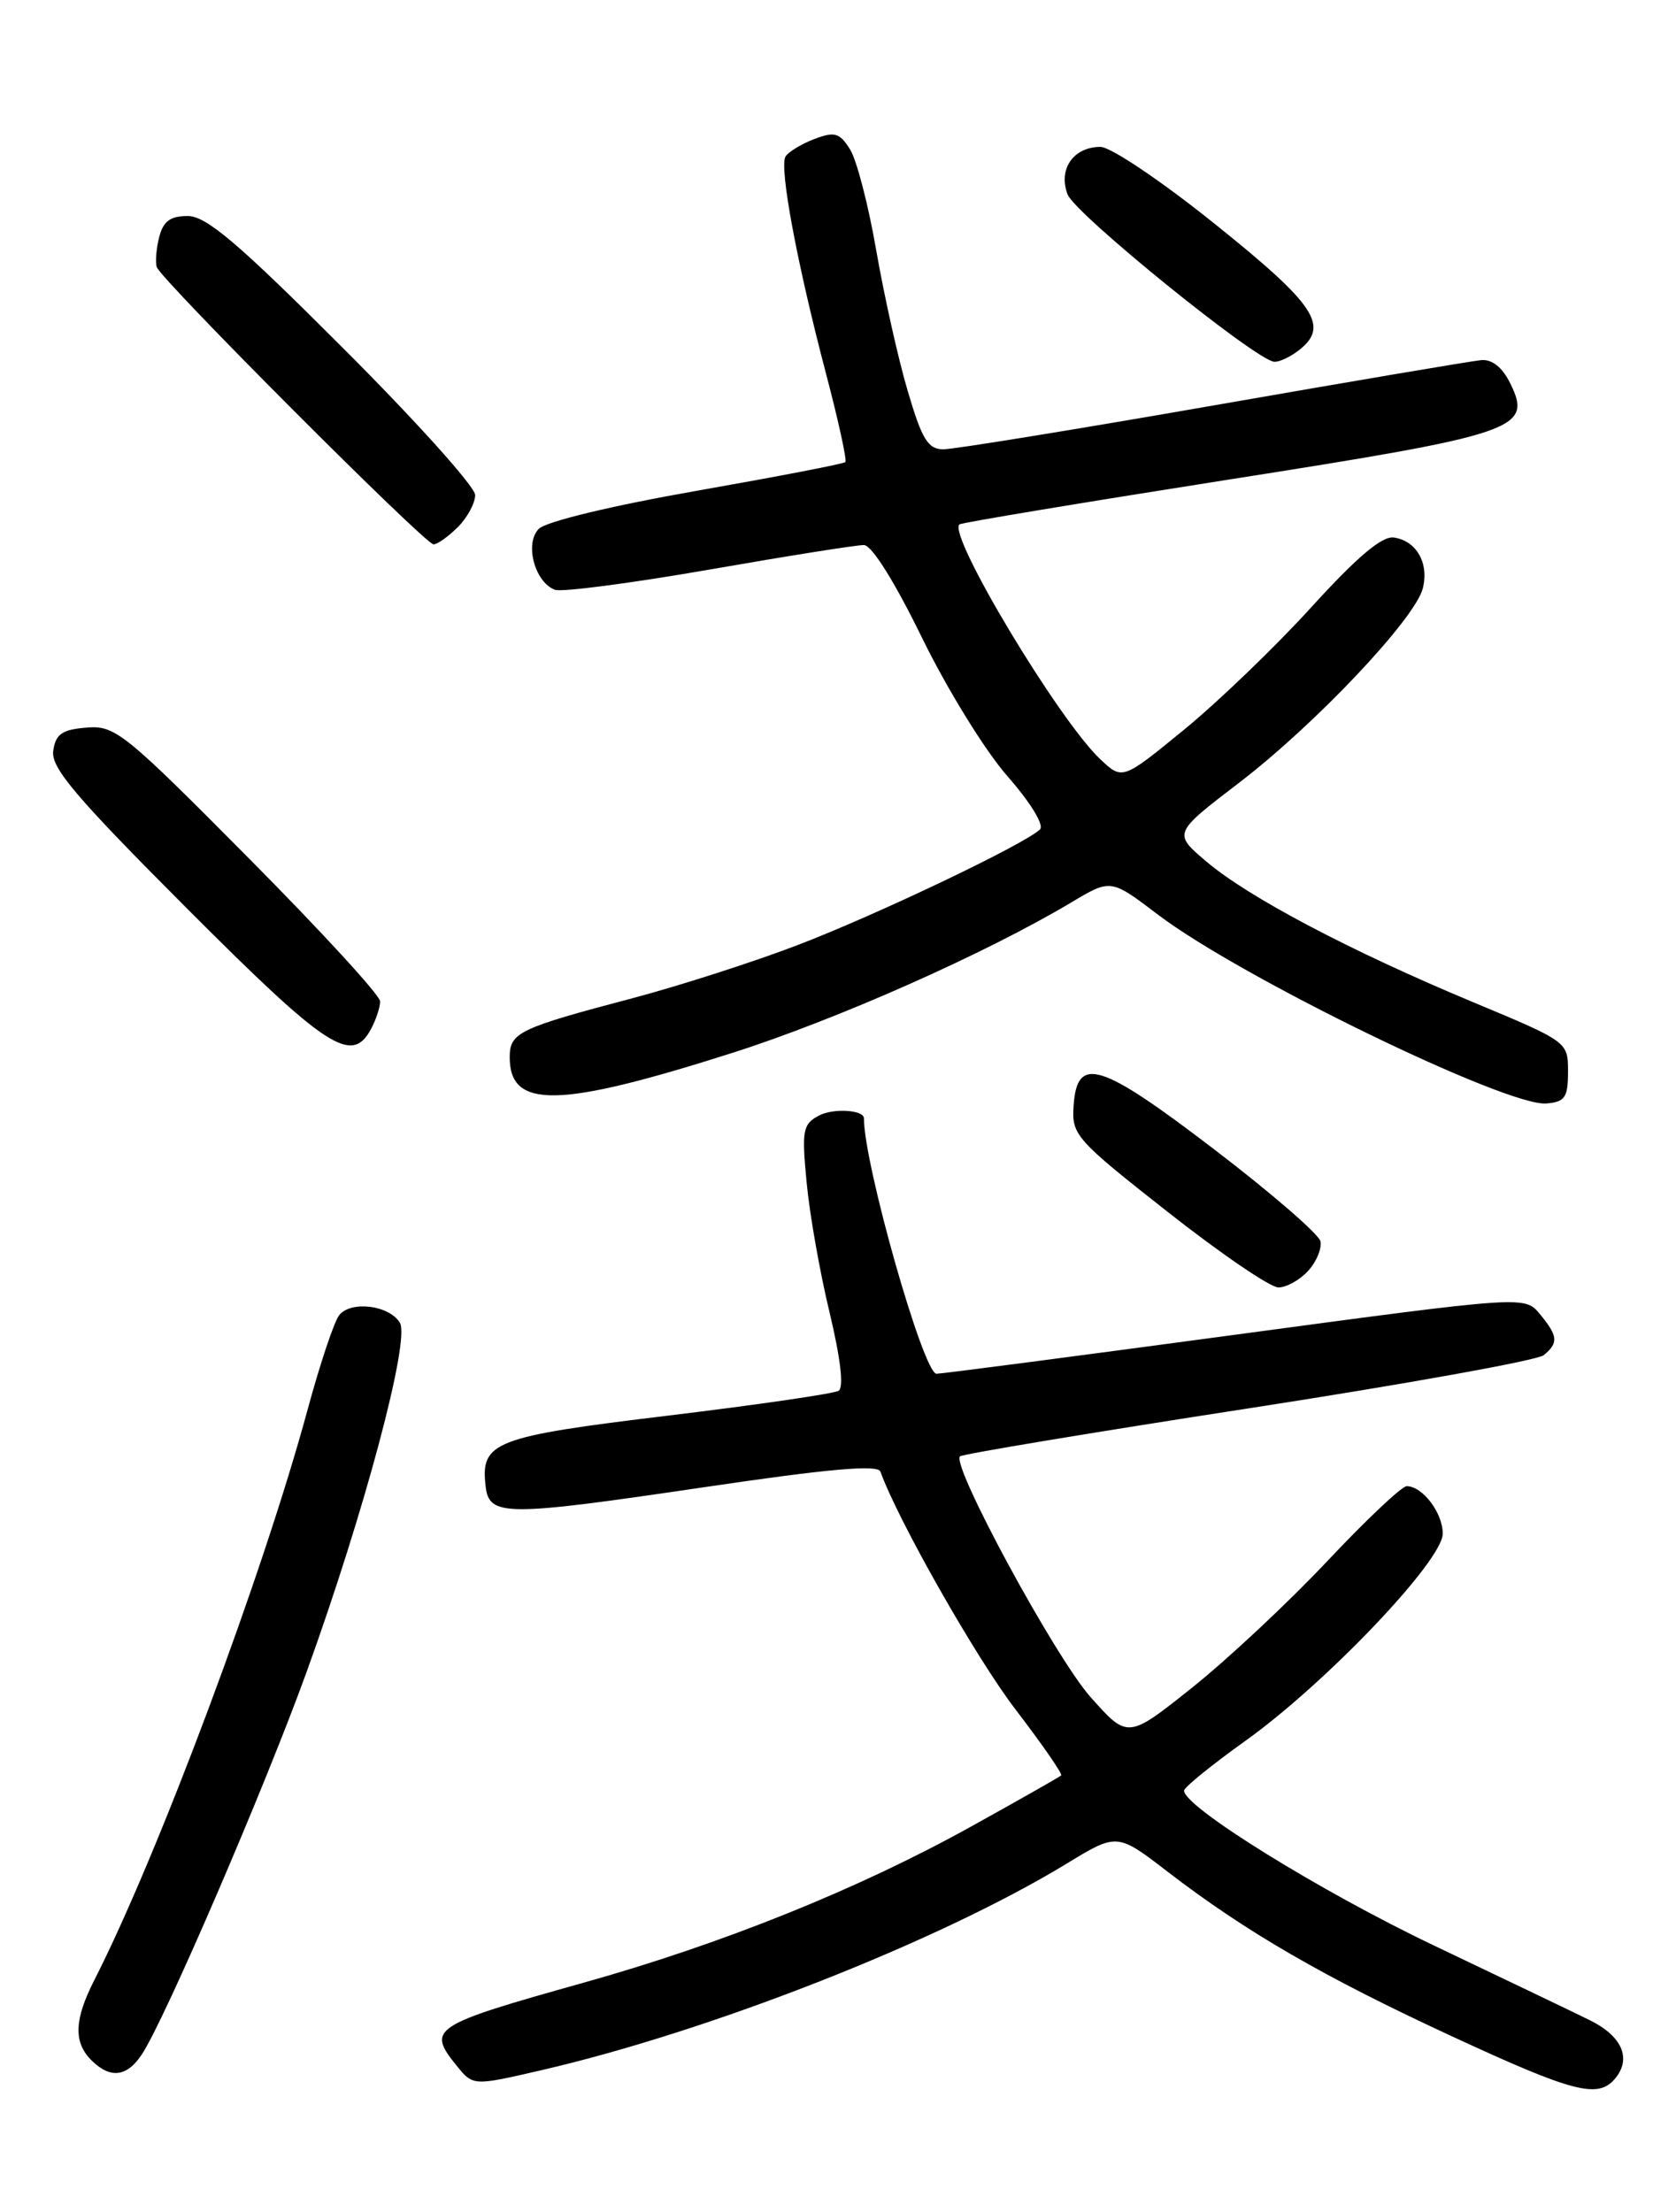 <?xml version="1.0" encoding="UTF-8" standalone="no"?>
<!DOCTYPE svg PUBLIC "-//W3C//DTD SVG 1.1//EN" "http://www.w3.org/Graphics/SVG/1.1/DTD/svg11.dtd" >
<svg xmlns="http://www.w3.org/2000/svg" xmlns:xlink="http://www.w3.org/1999/xlink" version="1.1" viewBox="0 0 194 256">
 <g >
 <path fill="currentColor"
d=" M 186.96 240.55 C 188.89 238.23 187.75 235.63 183.99 233.79 C 182.07 232.84 173.97 228.97 166.00 225.17 C 152.82 218.89 136.91 209.03 137.06 207.22 C 137.10 206.83 140.27 204.25 144.12 201.50 C 153.45 194.84 167.00 180.62 167.00 177.50 C 167.00 175.08 164.66 172.00 162.83 172.00 C 162.26 172.00 158.13 175.90 153.65 180.66 C 149.17 185.42 142.13 192.01 138.02 195.29 C 130.54 201.26 130.54 201.26 126.21 196.38 C 122.13 191.78 110.09 169.58 111.12 168.55 C 111.38 168.29 126.40 165.79 144.49 163.00 C 162.57 160.21 177.97 157.44 178.69 156.84 C 180.42 155.41 180.35 154.64 178.25 152.09 C 176.50 149.96 176.50 149.96 143.00 154.47 C 124.57 156.95 109.01 158.99 108.40 158.99 C 106.89 159.00 100.00 134.76 100.00 129.42 C 100.00 128.45 96.43 128.23 94.79 129.11 C 92.92 130.11 92.79 130.82 93.37 136.86 C 93.71 140.51 94.91 147.29 96.03 151.92 C 97.30 157.24 97.69 160.57 97.07 160.96 C 96.52 161.30 87.62 162.59 77.29 163.84 C 57.17 166.27 55.61 166.87 56.21 172.00 C 56.62 175.53 58.41 175.53 81.50 172.12 C 95.89 169.99 101.61 169.48 101.91 170.31 C 103.90 175.89 113.01 191.93 117.54 197.83 C 120.63 201.87 123.02 205.31 122.83 205.48 C 122.65 205.65 118.00 208.29 112.50 211.34 C 99.46 218.59 83.65 224.96 67.50 229.48 C 49.95 234.40 49.38 234.77 52.85 239.06 C 54.76 241.42 54.76 241.42 62.63 239.60 C 82.22 235.08 108.68 224.68 123.41 215.72 C 129.31 212.12 129.31 212.12 135.18 216.64 C 144.18 223.56 153.22 228.80 168.00 235.64 C 182.17 242.20 184.98 242.93 186.96 240.55 Z  M 16.44 237.73 C 19.12 233.65 30.68 206.80 35.49 193.50 C 42.18 175.01 47.51 155.04 46.28 153.07 C 45.02 151.05 40.64 150.51 39.27 152.20 C 38.69 152.91 37.05 157.82 35.62 163.09 C 30.45 182.18 18.28 214.72 10.92 229.16 C 8.59 233.73 8.49 236.35 10.57 238.43 C 12.76 240.62 14.70 240.39 16.44 237.73 Z  M 151.43 147.07 C 152.39 146.02 153.02 144.48 152.84 143.65 C 152.65 142.83 147.13 138.05 140.56 133.03 C 127.30 122.90 124.66 122.09 124.27 128.00 C 124.04 131.35 124.51 131.88 135.15 140.25 C 141.26 145.06 147.03 149.00 147.98 149.00 C 148.92 149.00 150.47 148.13 151.43 147.07 Z  M 181.50 124.03 C 181.50 120.57 181.50 120.57 170.50 115.98 C 156.30 110.06 144.50 103.84 139.64 99.71 C 135.78 96.44 135.78 96.44 143.44 90.58 C 152.27 83.82 163.80 71.61 164.69 68.10 C 165.43 65.17 163.97 62.60 161.35 62.21 C 159.99 62.00 157.11 64.43 151.81 70.25 C 147.64 74.84 141.00 81.22 137.07 84.44 C 129.93 90.28 129.93 90.28 127.38 87.89 C 122.55 83.36 109.64 61.85 111.06 60.69 C 111.30 60.49 125.22 58.18 142.00 55.54 C 175.77 50.24 177.42 49.67 174.81 44.36 C 173.91 42.52 172.71 41.56 171.45 41.68 C 170.38 41.77 156.42 44.14 140.43 46.93 C 124.43 49.72 110.38 52.00 109.20 52.00 C 107.42 52.00 106.72 50.87 105.07 45.25 C 103.97 41.54 102.34 34.23 101.43 29.00 C 100.53 23.77 99.16 18.50 98.39 17.28 C 97.18 15.36 96.61 15.20 94.26 16.09 C 92.77 16.66 91.27 17.57 90.93 18.11 C 90.17 19.34 92.25 30.47 95.63 43.31 C 97.05 48.70 98.05 53.28 97.85 53.48 C 97.66 53.68 89.92 55.17 80.66 56.80 C 70.85 58.52 63.21 60.36 62.37 61.20 C 60.70 62.88 61.88 67.36 64.23 68.26 C 65.00 68.55 73.02 67.50 82.06 65.93 C 91.10 64.35 99.17 63.07 100.00 63.08 C 100.91 63.09 103.56 67.33 106.72 73.80 C 109.62 79.74 114.01 86.86 116.60 89.82 C 119.27 92.85 120.89 95.50 120.38 95.99 C 118.63 97.70 101.30 105.96 92.24 109.41 C 87.14 111.36 78.59 114.10 73.24 115.52 C 60.05 119.00 59.00 119.50 59.00 122.36 C 59.00 128.37 64.65 128.26 84.72 121.87 C 96.85 118.01 114.11 110.35 124.04 104.42 C 128.58 101.71 128.58 101.71 134.04 105.86 C 143.62 113.12 174.41 128.09 179.00 127.71 C 181.15 127.53 181.50 127.01 181.50 124.03 Z  M 42.96 119.07 C 43.53 118.00 44.00 116.57 44.00 115.89 C 44.00 115.20 37.14 107.73 28.75 99.28 C 14.32 84.73 13.31 83.93 10.00 84.21 C 7.17 84.44 6.44 84.96 6.16 86.90 C 5.88 88.85 8.76 92.24 21.65 105.15 C 37.87 121.40 40.72 123.26 42.96 119.07 Z  M 53.00 61.00 C 54.10 59.90 55.00 58.23 55.00 57.29 C 55.00 56.34 48.12 48.69 39.71 40.29 C 27.56 28.13 23.88 25.00 21.73 25.00 C 19.70 25.00 18.89 25.61 18.42 27.46 C 18.08 28.81 17.96 30.37 18.15 30.92 C 18.66 32.40 49.21 63.00 50.18 63.00 C 50.63 63.00 51.90 62.10 53.00 61.00 Z  M 150.25 40.61 C 153.96 37.79 152.38 35.36 140.76 26.03 C 134.48 20.98 128.57 17.00 127.38 17.00 C 124.25 17.00 122.45 19.59 123.58 22.51 C 124.46 24.78 145.41 41.74 147.50 41.87 C 148.05 41.91 149.29 41.34 150.25 40.61 Z "/>
</g>
</svg>